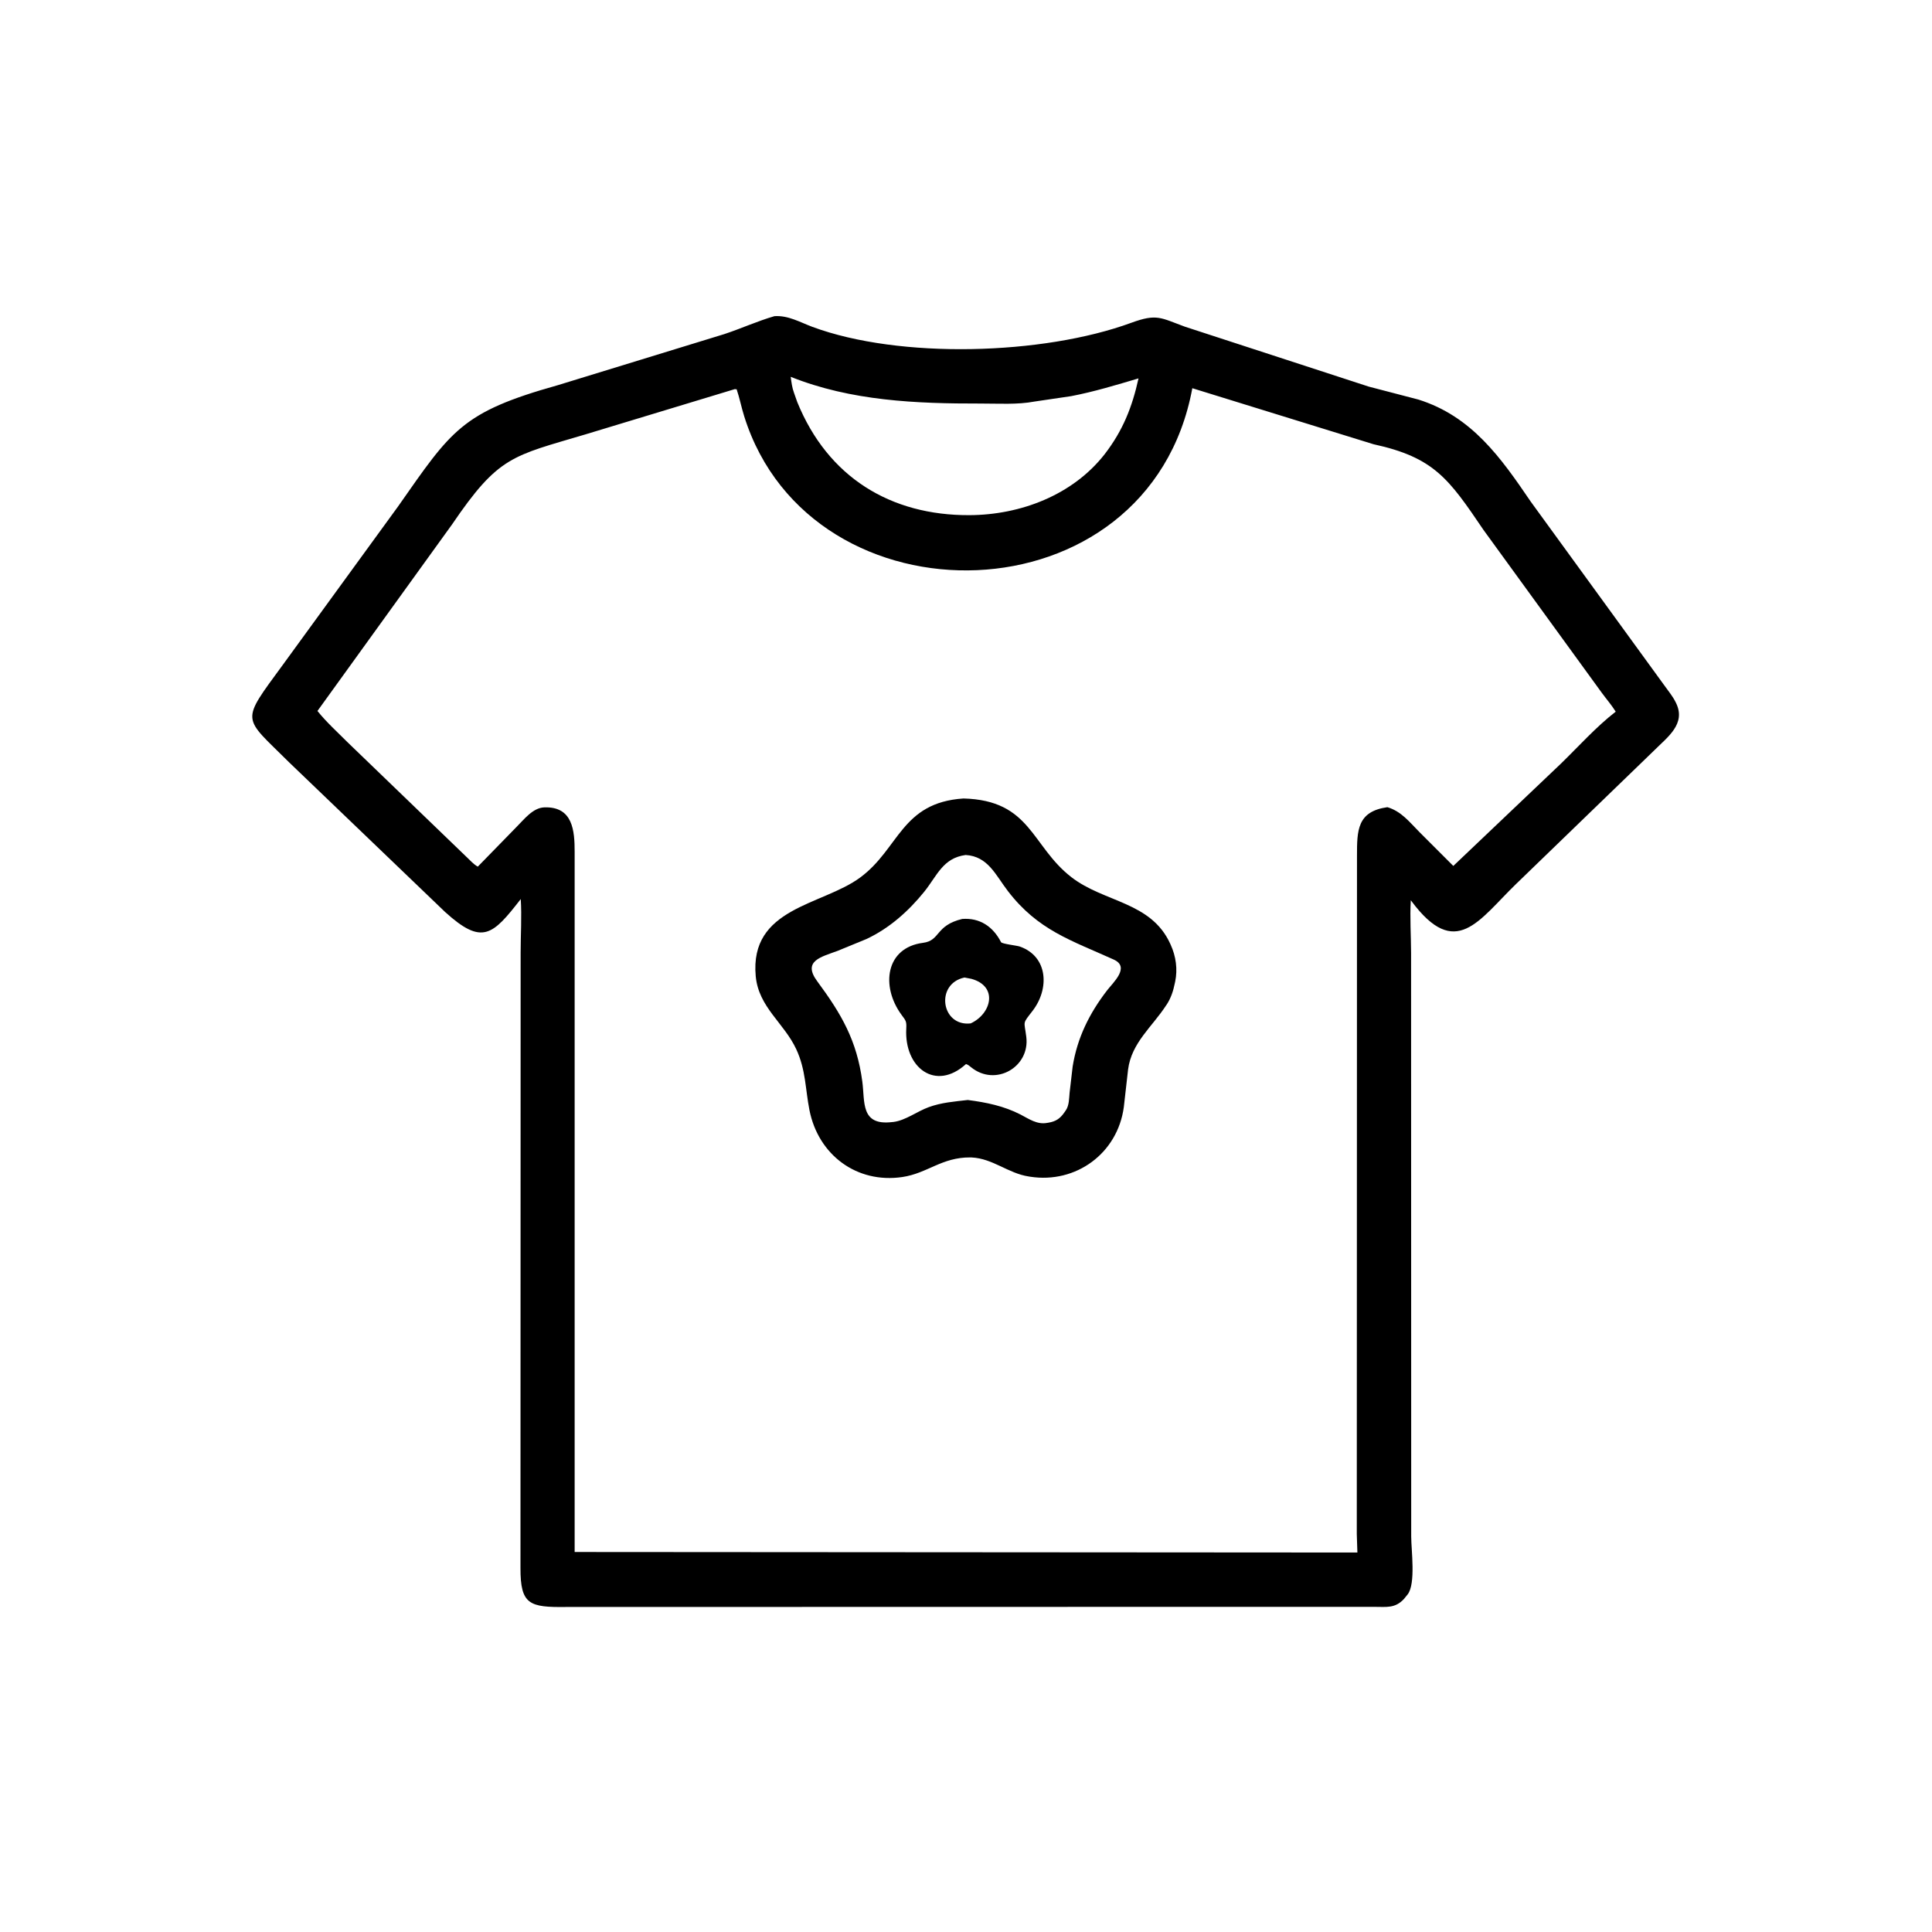 <svg width="48" height="48" viewBox="0 0 48 48" fill="none" xmlns="http://www.w3.org/2000/svg">
<path d="M29.543 39.922L14.072 39.925C13.153 39.937 12.929 39.867 12.931 38.959L12.935 23.668C12.935 23.228 12.965 22.776 12.938 22.337C12.238 23.237 11.981 23.495 11.058 22.658L7.187 18.944C6.017 17.777 5.96 17.977 7.038 16.502L9.888 12.585C11.223 10.682 11.461 10.242 13.858 9.57L18 8.299C18.417 8.161 18.821 7.976 19.241 7.855C19.584 7.832 19.873 8.005 20.184 8.121C22.353 8.924 25.914 8.824 28.108 8.019C28.744 7.786 28.839 7.897 29.437 8.116L34.006 9.605L35.24 9.927C36.566 10.344 37.288 11.37 38.029 12.46L41.349 17.027C41.444 17.162 41.557 17.295 41.63 17.444L41.644 17.472C41.891 17.988 41.425 18.316 41.106 18.636L37.671 21.958C36.739 22.859 36.168 23.873 35.063 22.382L35.051 22.366C35.025 22.796 35.057 23.247 35.058 23.68L35.061 38.175C35.061 38.512 35.178 39.343 34.974 39.611L34.877 39.73C34.659 39.962 34.447 39.922 34.155 39.922L29.543 39.922ZM19.645 9.362C19.663 9.498 19.679 9.631 19.727 9.76L19.808 9.99C20.567 11.855 22.125 12.809 24.089 12.799C25.352 12.792 26.646 12.304 27.443 11.287C27.899 10.696 28.128 10.115 28.286 9.401C27.733 9.565 27.181 9.733 26.613 9.842L25.705 9.976C25.274 10.058 24.799 10.025 24.36 10.026C22.767 10.029 21.144 9.962 19.645 9.362ZM18.255 9.668L14.549 10.791C12.724 11.335 12.393 11.321 11.23 13.031L7.887 17.664C8.111 17.943 8.387 18.192 8.64 18.446L11.588 21.288C11.67 21.364 11.773 21.482 11.871 21.531L12.83 20.548C13.017 20.364 13.235 20.069 13.523 20.059C14.235 20.034 14.277 20.642 14.277 21.165L14.277 38.559L33.724 38.572L33.709 38.113L33.714 21.267C33.714 20.626 33.719 20.161 34.469 20.054C34.816 20.158 35.013 20.418 35.262 20.669L36.107 21.514L38.784 18.969C39.223 18.542 39.658 18.055 40.142 17.681C40.037 17.513 39.91 17.368 39.793 17.208L36.857 13.166C35.993 11.891 35.629 11.365 34.125 11.037L29.623 9.645C28.546 15.482 20.148 15.63 18.49 10.344C18.42 10.122 18.376 9.892 18.302 9.672L18.255 9.668Z" fill="black"/>
<path d="M24.107 28.756C23.398 28.75 23.045 29.15 22.418 29.243C21.284 29.41 20.332 28.693 20.111 27.583C20.007 27.056 20.021 26.581 19.784 26.07C19.482 25.417 18.848 25.026 18.776 24.255C18.617 22.543 20.426 22.5 21.372 21.801C22.343 21.084 22.391 19.94 23.937 19.838C25.615 19.882 25.618 21.017 26.618 21.793C27.435 22.425 28.593 22.398 29.073 23.445L29.085 23.472C29.216 23.758 29.261 24.079 29.197 24.388L29.187 24.433C29.151 24.614 29.092 24.795 28.991 24.951L28.968 24.984C28.628 25.508 28.113 25.906 28.027 26.57L27.921 27.505C27.767 28.654 26.733 29.412 25.594 29.235L25.558 29.229C25.05 29.153 24.666 28.782 24.141 28.757L24.107 28.756ZM23.991 21.242C23.424 21.318 23.284 21.755 22.963 22.154C22.572 22.639 22.093 23.065 21.526 23.33L20.81 23.624C20.402 23.776 19.928 23.873 20.305 24.381C20.907 25.195 21.289 25.853 21.424 26.871C21.491 27.375 21.376 27.97 22.16 27.878L22.202 27.874C22.495 27.837 22.79 27.61 23.071 27.508C23.389 27.391 23.711 27.368 24.044 27.329C24.503 27.388 24.942 27.478 25.356 27.691C25.564 27.799 25.767 27.945 26.015 27.898L26.047 27.893C26.229 27.862 26.334 27.795 26.441 27.642L26.482 27.583C26.563 27.465 26.561 27.286 26.574 27.148L26.65 26.496C26.765 25.782 27.064 25.179 27.504 24.607C27.659 24.406 28.084 24.027 27.67 23.84C26.612 23.361 25.788 23.113 25.039 22.136C24.737 21.743 24.547 21.274 23.991 21.242Z" fill="black"/>
<path d="M24.127 26.516C24.084 26.481 24.053 26.453 24 26.436C23.243 27.125 22.463 26.526 22.516 25.557C22.526 25.367 22.503 25.357 22.395 25.209C21.878 24.501 22.004 23.542 22.934 23.424C23.367 23.369 23.233 22.993 23.906 22.831C24.342 22.799 24.67 23.017 24.871 23.408C24.893 23.451 25.264 23.491 25.335 23.516C26.036 23.76 26.08 24.56 25.655 25.113C25.393 25.453 25.447 25.35 25.498 25.761C25.592 26.511 24.733 27.007 24.127 26.516ZM23.963 24.286C23.227 24.441 23.383 25.511 24.116 25.426C24.632 25.189 24.808 24.506 24.134 24.319L23.963 24.286Z" fill="black"/>
</svg>
